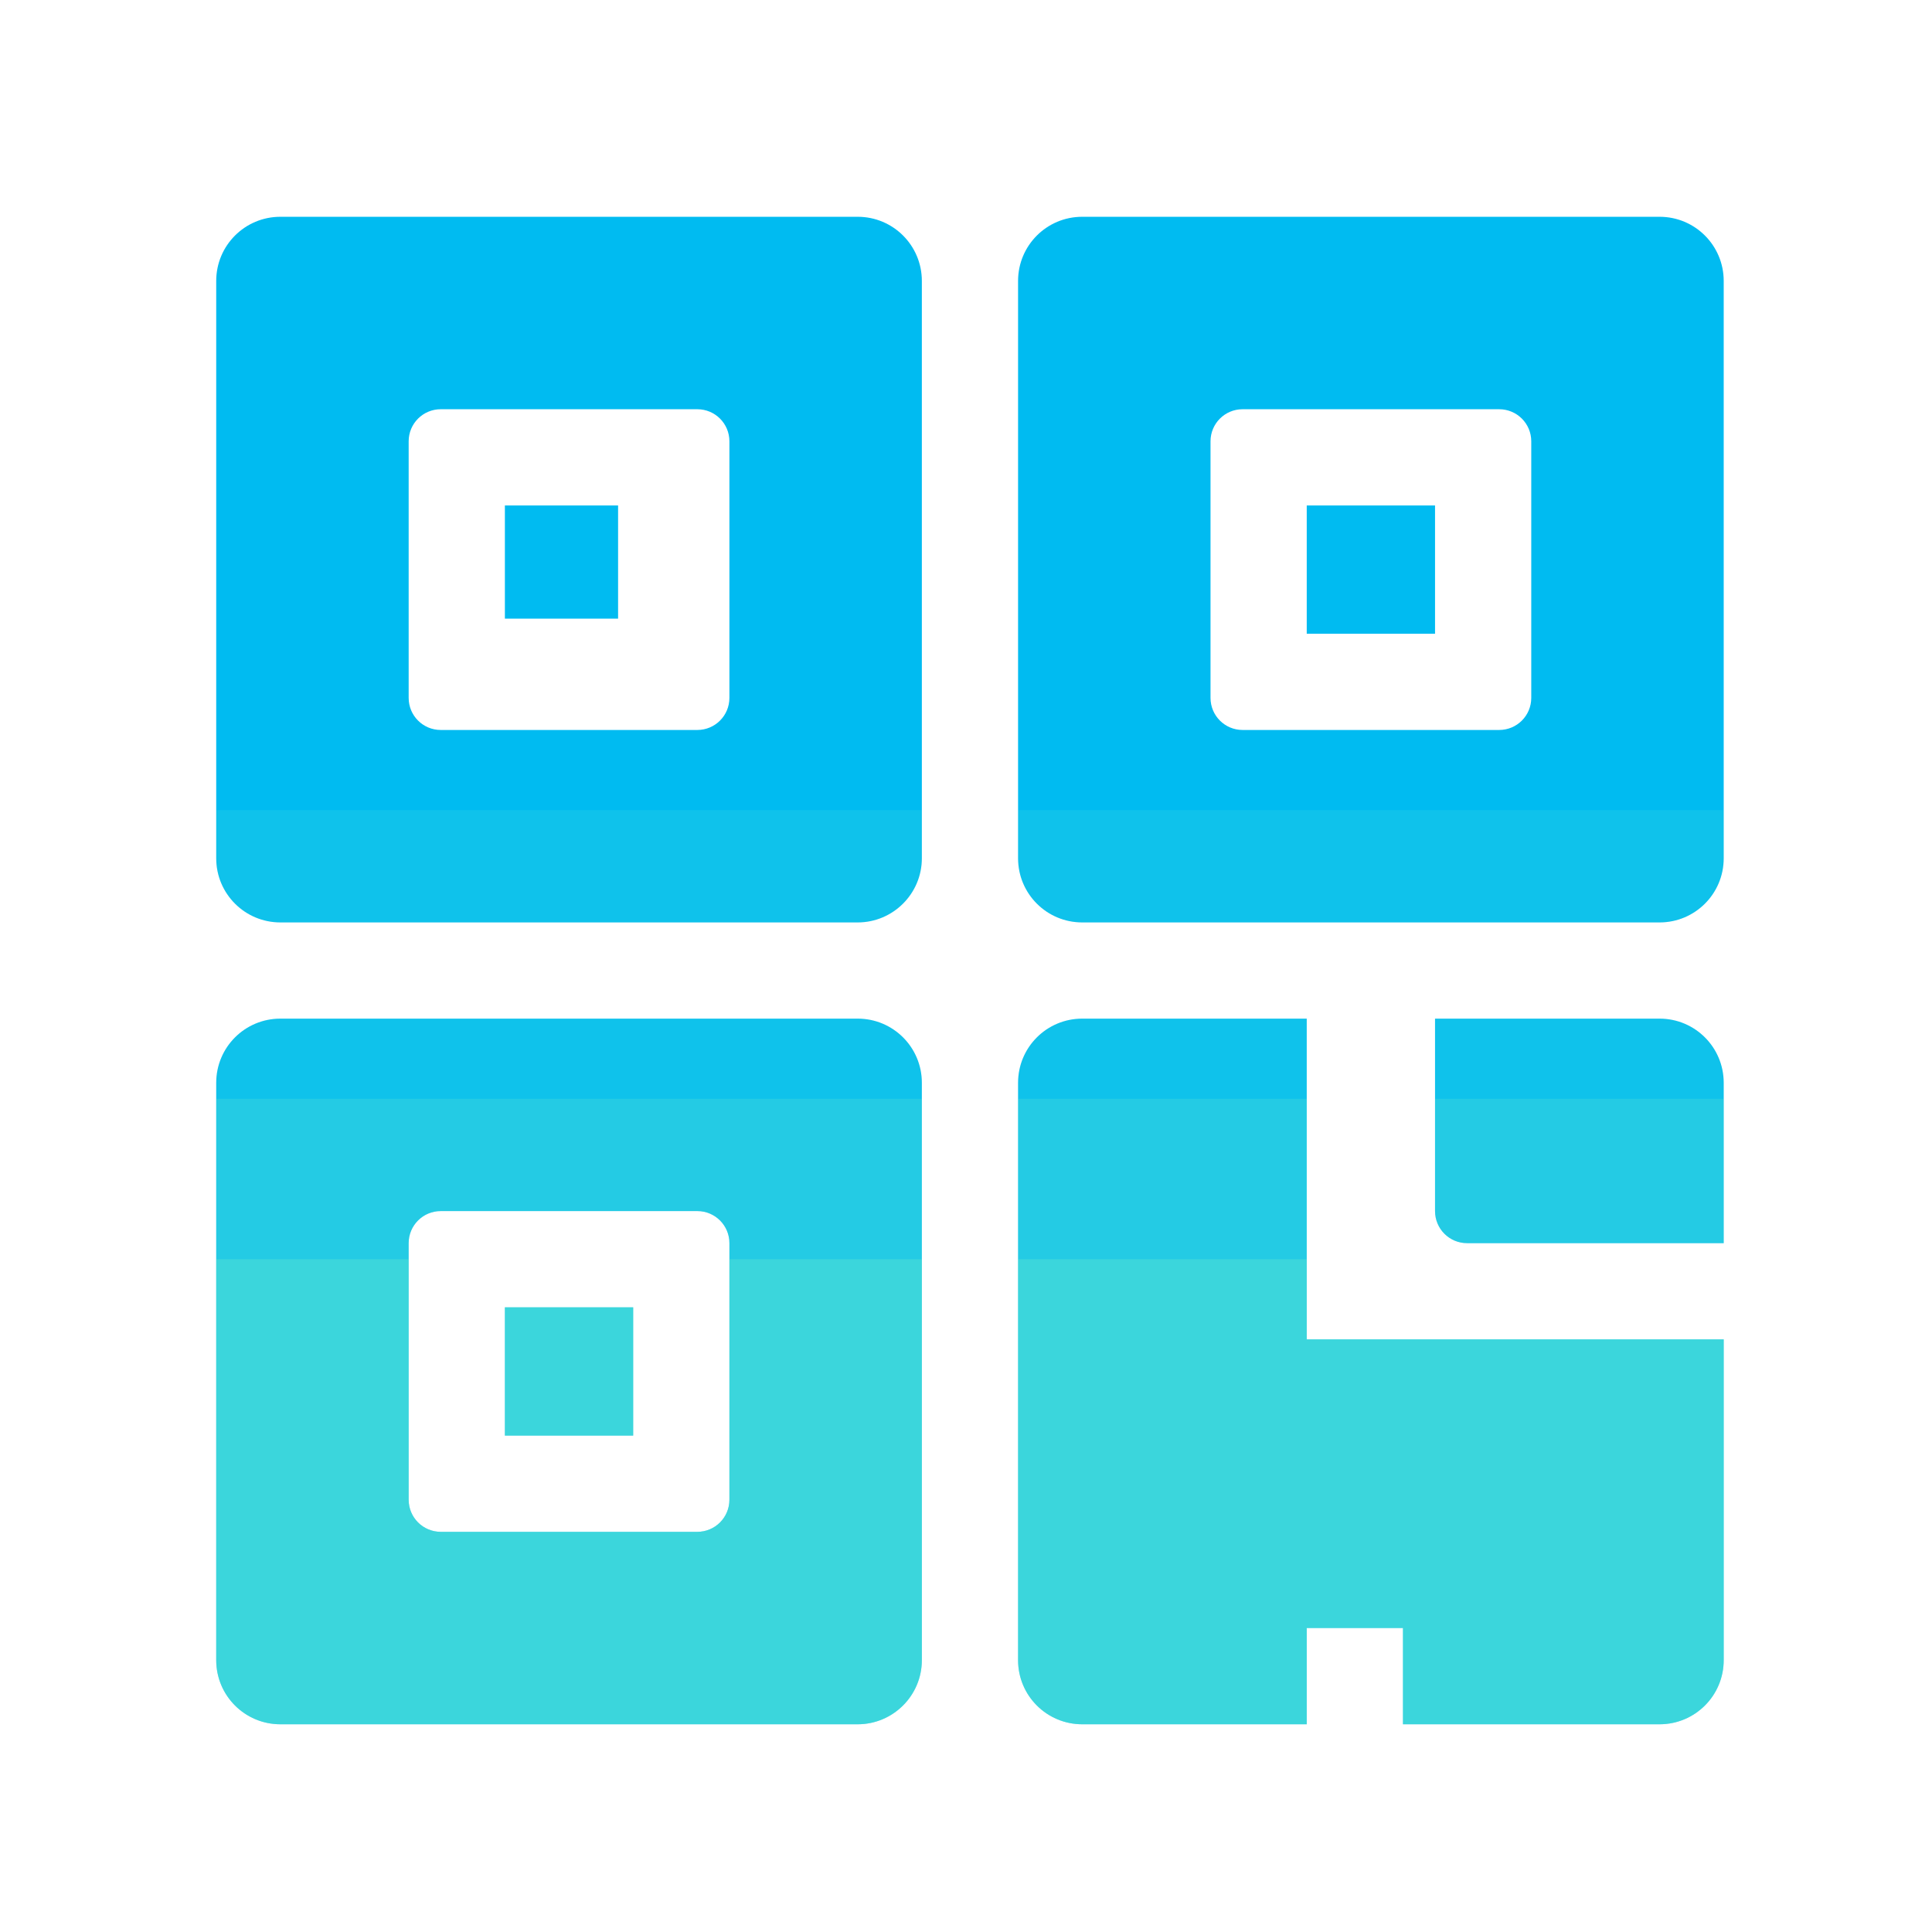 <?xml version="1.0" standalone="no"?><!DOCTYPE svg PUBLIC "-//W3C//DTD SVG 1.1//EN" "http://www.w3.org/Graphics/SVG/1.1/DTD/svg11.dtd"><svg t="1662010645915" class="icon" viewBox="0 0 1024 1024" version="1.1" xmlns="http://www.w3.org/2000/svg" p-id="1696" xmlns:xlink="http://www.w3.org/1999/xlink" width="200" height="200"><path d="M879.6 913.9h-136v-51h-51v51h-119c-18.8 0-34-15.2-34-34v-306c0-18.8 15.2-34 34-34h119v170h221v170c0 18.8-15.2 34-34 34z m-119-272v-102h119c18.8 0 34 15.2 34 34v85h-136c-9.4 0-17-7.6-17-17z m119-153h-306c-18.8 0-34-15.2-34-34v-306c0-18.8 15.2-34 34-34h306c18.8 0 34 15.2 34 34v306c0 18.8-15.2 34-34 34z m-68-255c0-9.4-7.6-17-17-17h-136c-9.4 0-17 7.6-17 17v136c0 9.4 7.6 17 17 17h136c9.4 0 17-7.6 17-17v-136z m-119 34h68v68h-68v-68z m-238 646h-306c-18.8 0-34-15.2-34-34v-306c0-18.8 15.2-34 34-34h306c18.8 0 34 15.2 34 34v306c0 18.8-15.3 34-34 34z m-68-255c0-9.4-7.6-17-17-17h-136c-9.4 0-17 7.6-17 17v136c0 9.4 7.6 17 17 17h136c9.4 0 17-7.6 17-17v-136z m-119 34h68v68h-68v-68z m187-204h-306c-18.8 0-34-15.2-34-34v-306c0-18.8 15.2-34 34-34h306c18.8 0 34 15.2 34 34v306c0 18.8-15.3 34-34 34z m-68-255c0-9.4-7.6-17-17-17h-136c-9.4 0-17 7.6-17 17v136c0 9.4 7.6 17 17 17h136c9.4 0 17-7.6 17-17v-136z m-119 34h60v60h-60v-60z" fill="#00BBF1" p-id="1697"></path><path d="M148.6 913.9h306c18.8 0 34-15.2 34-34V667.4h-102v127.5c0 9.4-7.6 17-17 17h-136c-9.4 0-17-7.6-17-17V667.4h-102v212.5c0 18.8 15.2 34 34 34zM539.6 667.4v212.5c0 18.8 15.2 34 34 34h119v-51h51v51h136c18.8 0 34-15.2 34-34v-170h-221v-42.5h-153z" fill="#9DFFBD" opacity=".2" p-id="1698"></path><path d="M267.6 692.9h68v68h-68z" fill="#9DFFBD" opacity=".2" p-id="1699"></path><path d="M148.6 913.9h306c18.8 0 34-15.2 34-34V582.4h-374v297.5c0 18.8 15.2 34 34 34z m68-255c0-9.4 7.6-17 17-17h136c9.4 0 17 7.6 17 17v136c0 9.4-7.6 17-17 17h-136c-9.4 0-17-7.6-17-17v-136z" fill="#9DFFBD" opacity=".15" p-id="1700"></path><path d="M267.6 692.9h68v68h-68zM760.6 582.4v59.5c0 9.4 7.6 17 17 17h136v-76.5h-153z" fill="#9DFFBD" opacity=".15" p-id="1701"></path><path d="M539.6 879.9c0 18.8 15.2 34 34 34h119v-51h51v51h136c18.8 0 34-15.2 34-34v-170h-221V582.4h-153v297.5z" fill="#9DFFBD" opacity=".15" p-id="1702"></path><path d="M573.6 539.9c-18.8 0-34 15.2-34 34v306c0 18.8 15.2 34 34 34h119v-51h51v51h136c18.8 0 34-15.2 34-34v-170h-221v-170h-119zM114.6 454.9c0 18.8 15.2 34 34 34h306c18.8 0 34-15.2 34-34v-25.5h-374v25.5z" fill="#9DFFBD" opacity=".1" p-id="1703"></path><path d="M913.6 658.9v-85c0-18.8-15.2-34-34-34h-119v102c0 9.4 7.6 17 17 17h136zM148.6 913.9h306c18.8 0 34-15.2 34-34v-306c0-18.8-15.2-34-34-34h-306c-18.8 0-34 15.2-34 34v306c0 18.8 15.2 34 34 34z m68-255c0-9.4 7.6-17 17-17h136c9.4 0 17 7.6 17 17v136c0 9.4-7.6 17-17 17h-136c-9.4 0-17-7.6-17-17v-136z" fill="#9DFFBD" opacity=".1" p-id="1704"></path><path d="M267.6 692.9h68v68h-68zM539.6 429.4v25.5c0 18.8 15.2 34 34 34h306c18.8 0 34-15.2 34-34v-25.5h-374z" fill="#9DFFBD" opacity=".1" p-id="1705"></path></svg>